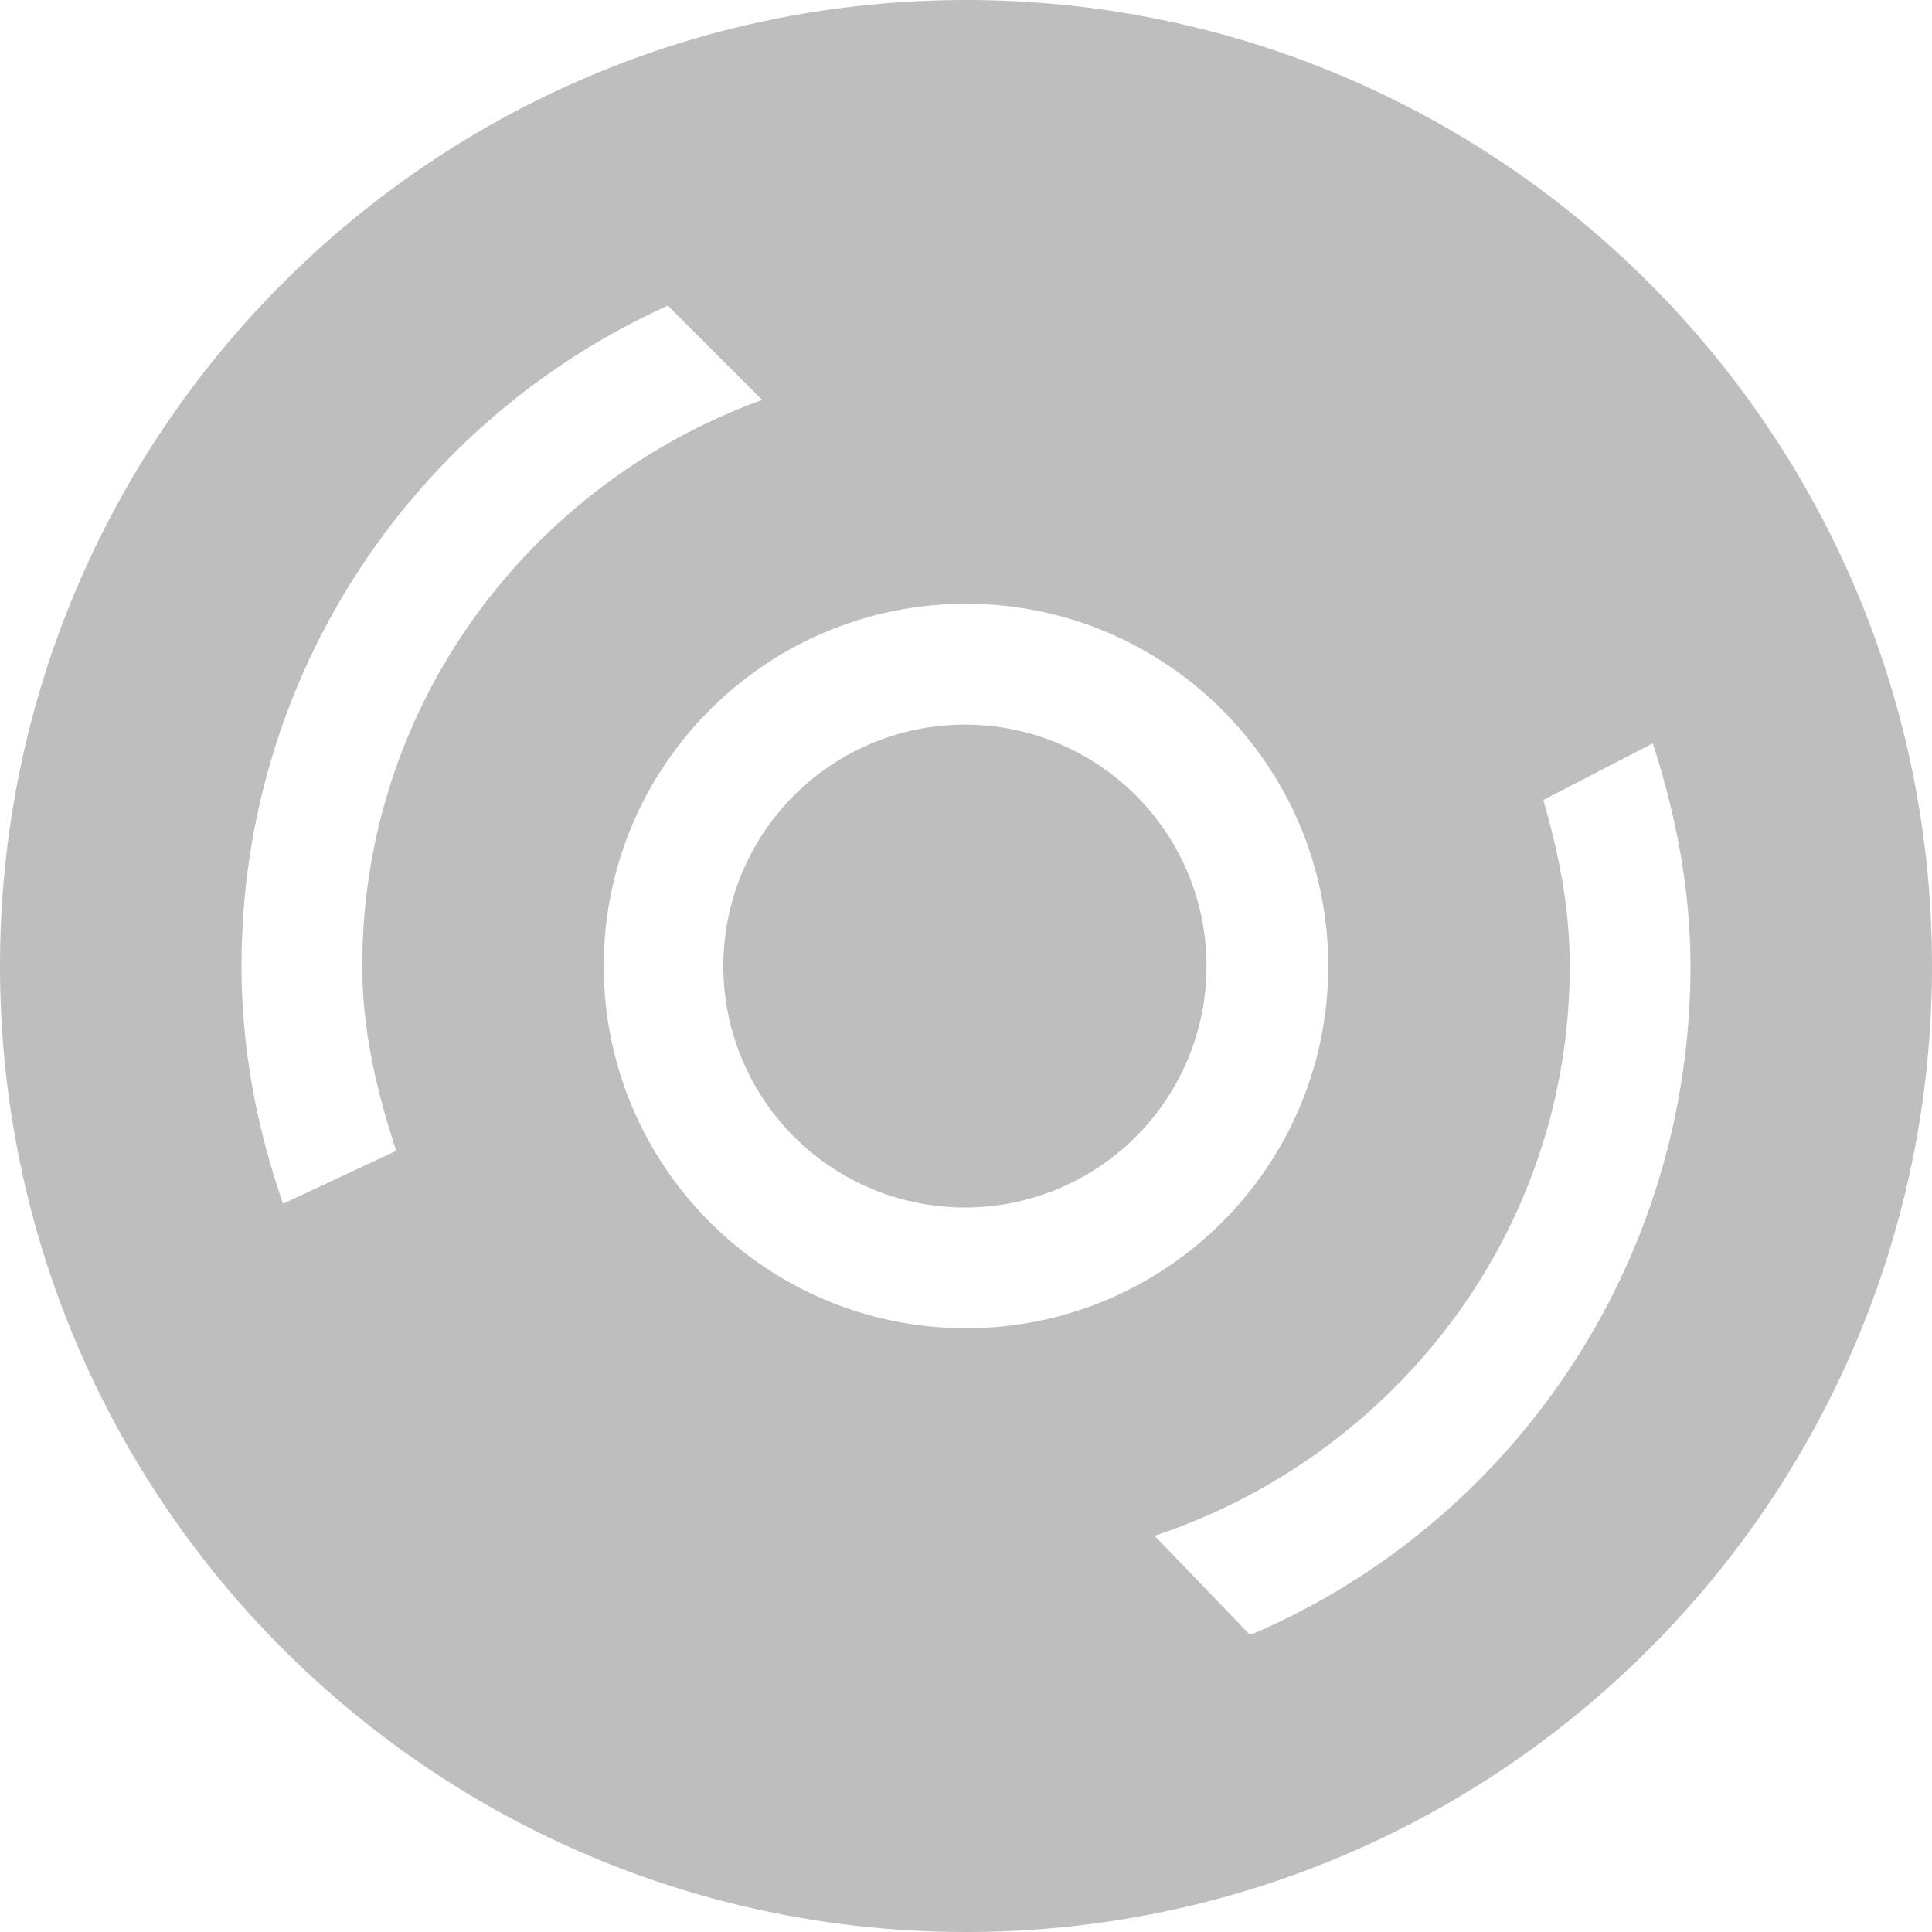 <?xml version="1.0" encoding="UTF-8" standalone="no"?>
<svg
   xmlns:dc="http://purl.org/dc/elements/1.1/"
   xmlns:cc="http://creativecommons.org/ns#"
   xmlns:rdf="http://www.w3.org/1999/02/22-rdf-syntax-ns#"
   xmlns:svg="http://www.w3.org/2000/svg"
   xmlns="http://www.w3.org/2000/svg"
   xmlns:sodipodi="http://sodipodi.sourceforge.net/DTD/sodipodi-0.dtd"
   xmlns:inkscape="http://www.inkscape.org/namespaces/inkscape"
   enable-background="new 0 0 32 32"
   height="16"
   id="Layer_1"
   version="1.1"
   viewBox="0 0 16 16"
   width="16"
   xml:space="preserve"
   inkscape:version="0.48.5 r10040"
   sodipodi:docname="muzika.svg"><defs
     id="defs24" /><sodipodi:namedview
     pagecolor="#ffffff"
     bordercolor="#666666"
     borderopacity="1"
     objecttolerance="10"
     gridtolerance="10"
     guidetolerance="10"
     inkscape:pageopacity="0"
     inkscape:pageshadow="2"
     inkscape:window-width="1920"
     inkscape:window-height="1052"
     id="namedview22"
     showgrid="true"
     inkscape:zoom="68.586593"
     inkscape:cx="-1.0228988"
     inkscape:cy="6.4991118"
     inkscape:window-x="0"
     inkscape:window-y="28"
     inkscape:window-maximized="1"
     inkscape:current-layer="Layer_1"><inkscape:grid
       type="xygrid"
       id="grid3003"
       empspacing="5"
       visible="true"
       enabled="true"
       snapvisiblegridlinesonly="true" /></sodipodi:namedview><path
     style="opacity:1;fill:#bebebe;fill-opacity:1;stroke:none"
     d="M 8 0 C 3.582 1.7763568e-15 0 3.582 0 8 C 0 12.418 3.582 16 8 16 C 12.418 16 16 12.418 16 8 C 16 3.582 12.418 -1.7763568e-15 8 0 z M 5.531 2.531 L 6.312 3.312 C 4.388 4.008 3 5.836 3 8 C 3 8.542 3.122 9.043 3.281 9.531 L 2.344 9.969 C 2.129 9.351 2 8.69 2 8 C 2 5.564 3.446 3.471 5.531 2.531 z M 8 5 C 9.657 5 11 6.343 11 8 C 11 9.657 9.657 11 8 11 C 6.343 11 5 9.657 5 8 C 5 6.343 6.343 5 8 5 z M 13.688 6.156 C 13.876 6.739 14 7.355 14 8 C 14 10.475 12.515 12.614 10.375 13.531 L 10.344 13.531 L 9.562 12.719 C 11.549 12.057 13 10.209 13 8 C 13 7.517 12.909 7.067 12.781 6.625 L 13.688 6.156 z "
     id="path3005" /><path
     sodipodi:type="arc"
     style="fill:#bebebe;fill-opacity:1;stroke:none"
     id="path3778"
     sodipodi:cx="-21.773802"
     sodipodi:cy="-0.73431033"
     sodipodi:rx="0.77380145"
     sodipodi:ry="0.73431033"
     d="m -21,-0.734 a 0.774,0.734 0 1 1 -1.548,0 0.774,0.734 0 1 1 1.548,0 z"
     transform="matrix(2.585,0,0,2.724,64.277,10)" /></svg>